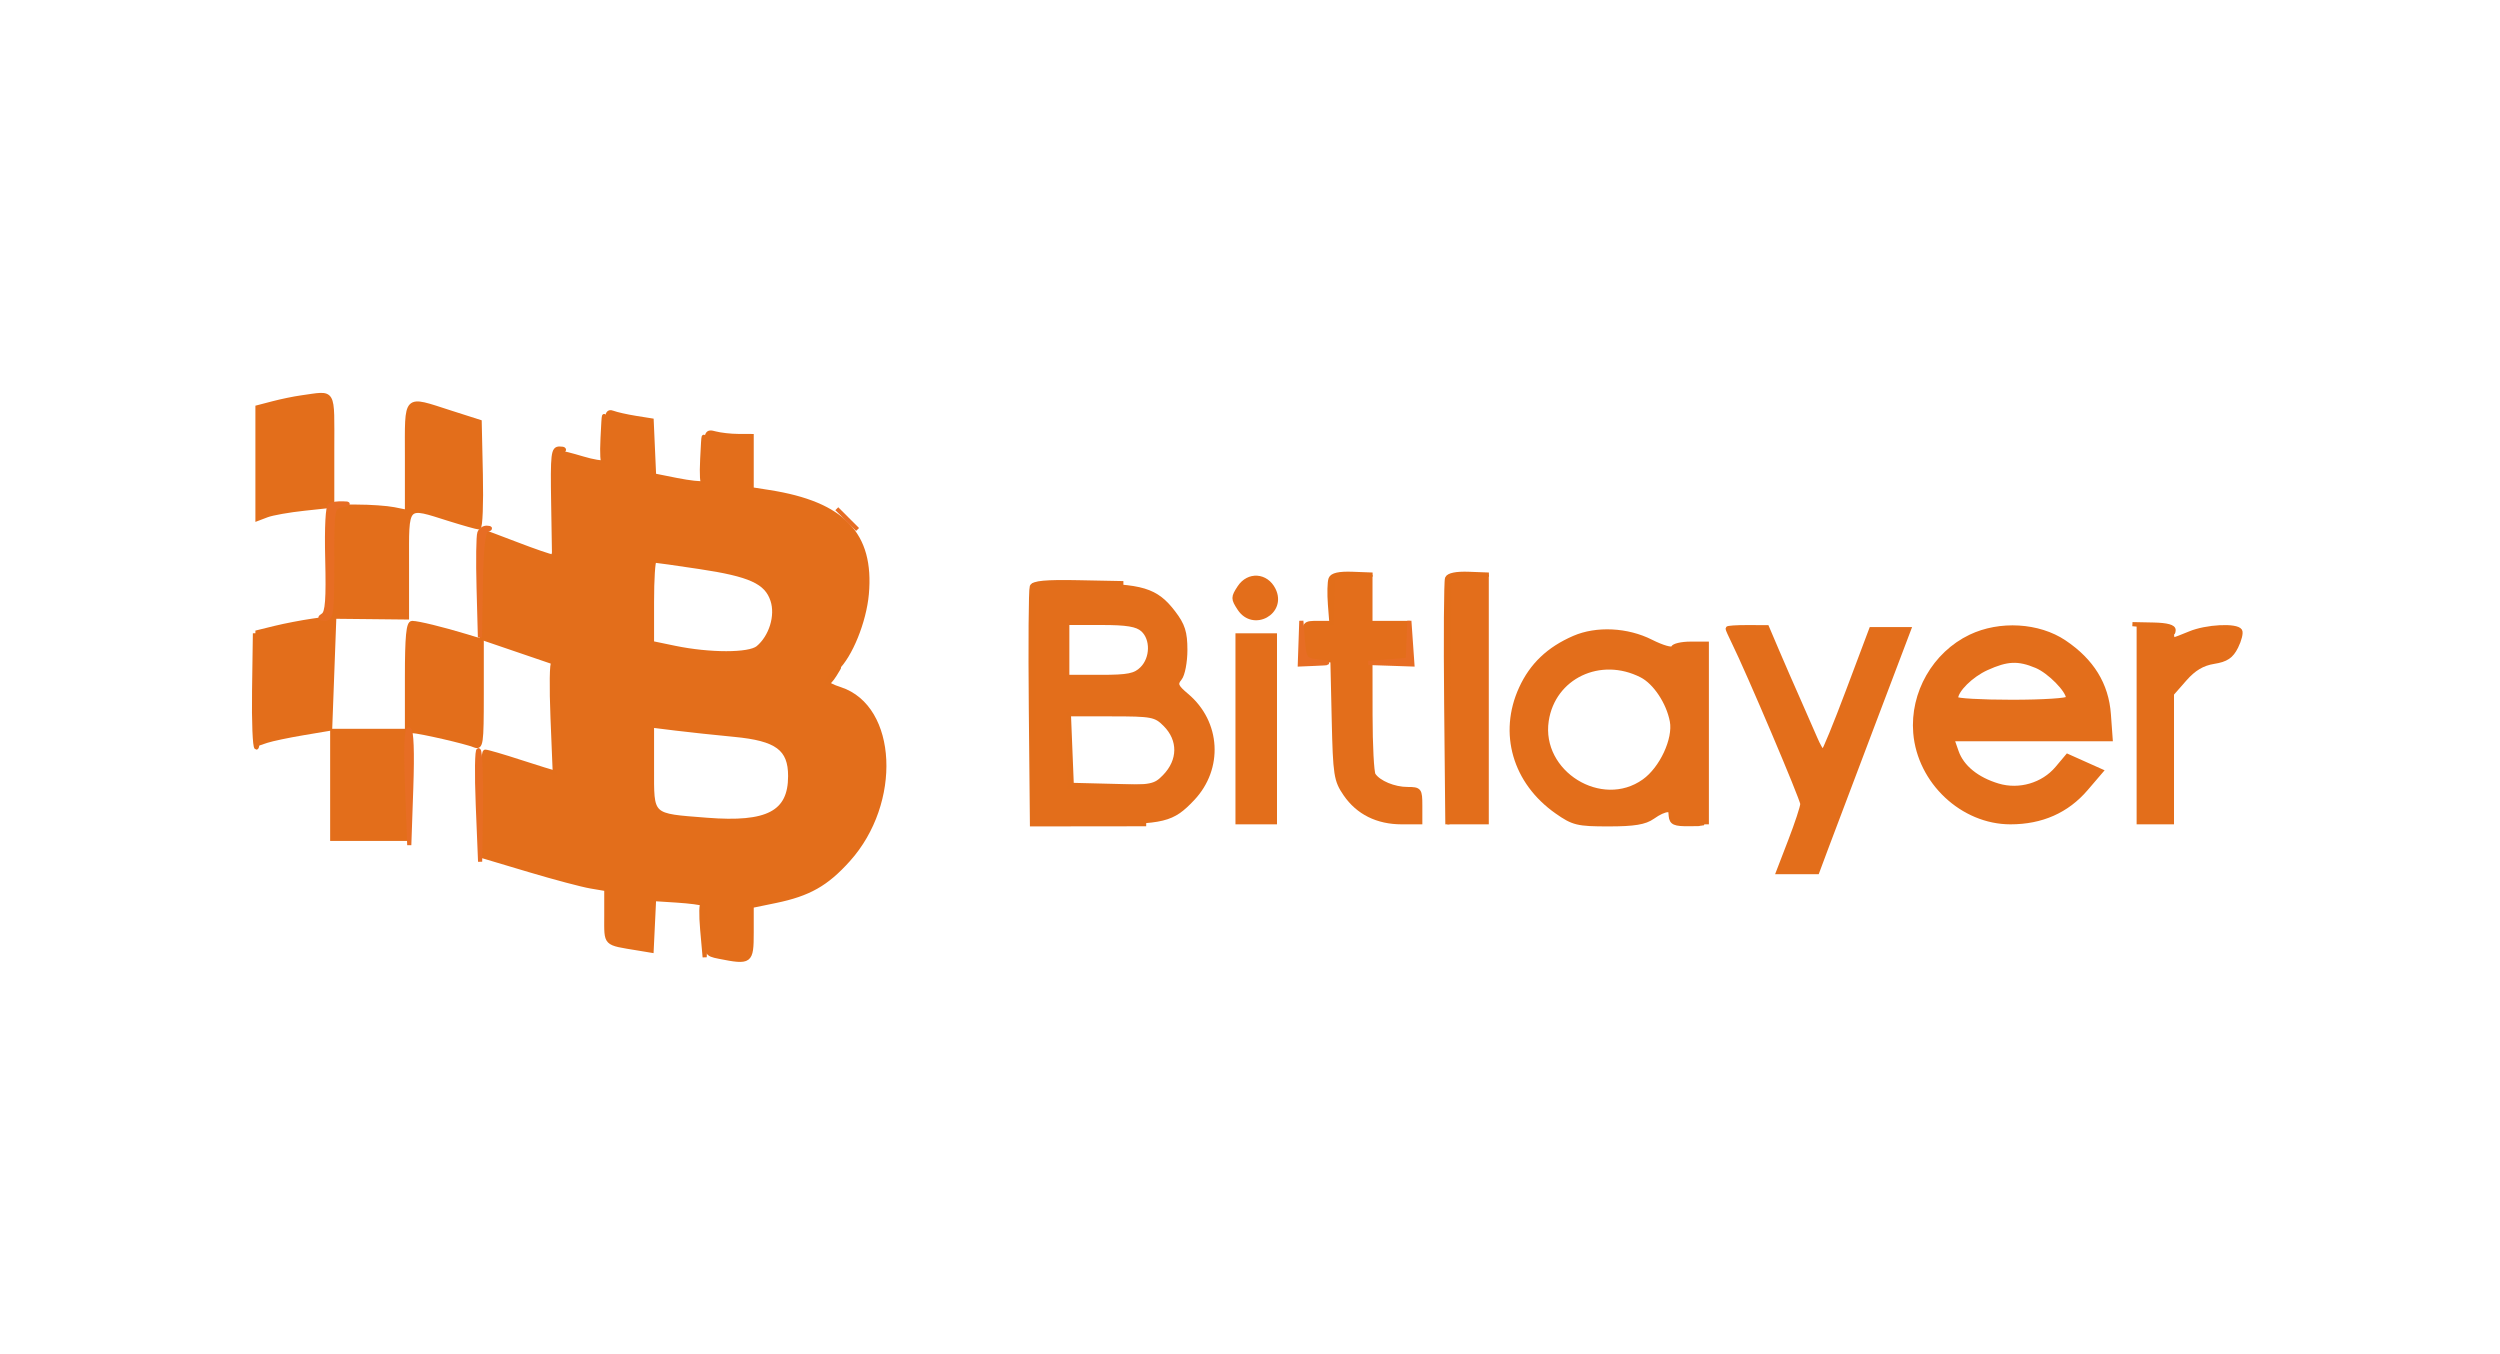 <?xml version="1.0" encoding="utf-8"?>
<!DOCTYPE svg PUBLIC "-//W3C//DTD SVG 20010904//EN" "http://www.w3.org/TR/2001/REC-SVG-20010904/DTD/svg10.dtd">
<svg version="1.0" xmlns="http://www.w3.org/2000/svg" width="602pt" height="326pt" viewBox="0 0 602 326" style="" preserveAspectRatio="xMidYMid meet">
<g fill="#E36E1BFF" stroke="#E36E1BFF">
<path d="M 146.000 104.726 C 146.000 107.994 145.751 110.915 145.447 111.220 C 145.143 111.524 142.822 111.149 140.288 110.386 C 137.755 109.624 135.304 109.000 134.841 109.000 C 134.378 109.000 134.000 114.625 134.000 121.500 C 134.000 128.600 133.595 134.000 133.064 134.000 C 132.549 134.000 128.621 132.650 124.337 131.000 C 120.052 129.350 116.423 128.000 116.273 128.000 C 116.123 128.000 116.000 133.759 116.000 140.797 L 116.000 153.594 124.750 156.581 L 133.500 159.568 133.779 172.784 C 133.932 180.053 133.834 186.000 133.560 186.000 C 133.286 186.000 129.615 184.875 125.403 183.500 C 121.191 182.125 117.339 181.000 116.842 181.000 C 116.339 181.000 116.064 186.581 116.220 193.628 L 116.500 206.255 127.500 209.538 C 133.550 211.343 140.188 213.106 142.250 213.455 L 146.000 214.091 146.000 220.526 C 146.000 227.572 145.474 227.034 153.703 228.400 L 156.906 228.931 157.203 222.716 L 157.500 216.500 163.000 216.854 C 166.025 217.049 168.838 217.413 169.250 217.663 C 169.663 217.913 170.000 220.735 170.000 223.934 C 170.000 229.648 170.055 229.761 173.125 230.375 C 180.701 231.890 181.000 231.670 181.000 224.571 L 181.000 218.142 186.750 216.955 C 194.767 215.301 199.001 212.905 204.274 207.040 C 216.656 193.269 215.583 170.318 202.353 165.951 C 198.357 164.633 198.246 164.057 201.419 161.076 C 204.784 157.915 208.131 149.656 208.724 143.053 C 210.017 128.645 202.980 121.282 185.250 118.493 L 181.000 117.824 181.000 111.412 L 181.000 105.000 177.750 104.986 C 175.963 104.979 173.488 104.701 172.250 104.370 C 170.098 103.793 170.000 104.030 170.000 109.824 C 170.000 113.156 169.663 116.065 169.250 116.288 C 168.838 116.511 166.025 116.200 163.000 115.597 L 157.500 114.500 157.207 107.871 L 156.914 101.242 153.044 100.623 C 150.916 100.283 148.461 99.730 147.587 99.395 C 146.247 98.881 146.000 99.712 146.000 104.726 M 176.846 176.942 C 187.091 177.919 190.273 180.273 190.273 186.877 C 190.273 195.724 184.856 198.567 170.211 197.409 C 156.444 196.320 157.000 196.847 157.000 184.887 L 157.000 174.725 162.750 175.436 C 165.913 175.827 172.256 176.504 176.846 176.942 M 168.381 136.520 C 180.673 138.365 184.560 140.136 186.018 144.555 C 187.241 148.260 185.676 153.367 182.513 155.990 C 180.400 157.743 170.899 157.744 162.458 155.991 L 157.000 154.858 157.000 144.929 C 157.000 139.468 157.284 135.000 157.631 135.000 C 157.978 135.000 162.815 135.684 168.381 136.520 "/></g>
<g fill="#E36E1BFF" stroke="#E36E1BFF">
<path d="M 249.000 169.500 L 249.000 198.000 264.050 198.000 C 280.330 198.000 282.282 197.522 287.186 192.339 C 294.094 185.038 293.465 173.935 285.777 167.466 C 283.223 165.317 282.983 164.726 284.111 163.367 C 284.836 162.493 285.429 159.410 285.429 156.515 C 285.429 152.270 284.878 150.528 282.582 147.519 C 278.399 142.034 274.980 141.000 261.032 141.000 L 249.000 141.000 249.000 169.500 M 280.545 174.455 C 284.231 178.140 284.174 183.140 280.403 187.000 C 278.112 189.345 277.324 189.500 267.730 189.500 L 257.500 189.500 257.211 180.750 L 256.922 172.000 267.507 172.000 C 277.411 172.000 278.249 172.158 280.545 174.455 M 275.171 151.655 C 277.584 153.839 277.499 158.501 275.000 161.000 C 273.333 162.667 271.667 163.000 265.000 163.000 L 257.000 163.000 257.000 156.500 L 257.000 150.000 265.171 150.000 C 271.371 150.000 273.784 150.399 275.171 151.655 "/></g>
<g fill="#E36E1BFF" stroke="#E36E1BFF">
<path d="M 379.044 153.577 C 372.909 156.239 368.835 160.119 366.252 165.761 C 361.308 176.560 364.721 188.347 374.852 195.461 C 378.816 198.244 379.866 198.500 387.340 198.500 C 393.503 198.500 396.105 198.072 397.973 196.750 C 401.005 194.604 403.000 194.504 403.000 196.500 C 403.000 197.583 404.111 198.000 407.000 198.000 L 411.000 198.000 411.000 176.500 L 411.000 155.000 407.083 155.000 C 404.929 155.000 403.017 155.446 402.833 155.992 C 402.650 156.537 400.286 155.862 397.581 154.492 C 391.871 151.600 384.447 151.234 379.044 153.577 M 395.294 162.669 C 398.538 164.327 401.737 169.141 402.589 173.648 C 403.408 177.978 400.111 185.072 395.876 188.092 C 385.627 195.402 370.564 186.063 372.438 173.563 C 374.027 162.967 385.334 157.578 395.294 162.669 "/></g>
<g fill="#E36E1BFF" stroke="#E36E1BFF">
<path d="M 72.500 95.710 C 70.850 95.936 67.813 96.561 65.750 97.099 L 62.000 98.077 62.000 111.514 L 62.000 124.950 64.299 124.076 C 65.564 123.596 69.614 122.879 73.299 122.485 L 80.000 121.767 80.000 135.270 L 80.000 148.773 75.250 149.461 C 72.638 149.839 68.588 150.618 66.250 151.193 L 62.000 152.237 62.000 165.686 L 62.000 179.135 64.250 178.390 C 65.488 177.980 69.425 177.153 73.000 176.552 L 79.500 175.459 80.000 161.979 L 80.500 148.500 89.250 148.591 L 98.000 148.683 98.000 135.841 C 98.000 121.031 97.442 121.627 108.161 124.987 C 111.647 126.080 114.851 126.980 115.280 126.987 C 115.709 126.994 115.934 121.280 115.780 114.289 L 115.500 101.578 108.500 99.340 C 97.261 95.745 98.000 94.986 98.000 110.125 L 98.000 123.250 94.875 122.625 C 93.156 122.281 89.106 122.000 85.875 122.000 L 80.000 122.000 80.000 108.500 C 80.000 93.394 80.700 94.588 72.500 95.710 "/></g>
<g fill="#E36E1BFF" stroke="#E36E1BFF">
<path d="M 474.488 153.290 C 465.823 157.435 460.411 166.887 461.207 176.487 C 462.185 188.274 472.545 198.000 484.123 198.000 C 491.624 198.000 497.738 195.293 502.317 189.943 L 505.976 185.669 501.911 183.849 L 497.846 182.029 495.350 184.996 C 491.977 189.005 486.234 190.686 481.135 189.159 C 476.027 187.628 472.439 184.698 471.152 181.006 L 470.104 178.000 489.172 178.000 L 508.240 178.000 507.806 171.995 C 507.286 164.812 503.765 159.098 497.098 154.620 C 490.907 150.462 481.550 149.912 474.488 153.290 M 490.364 160.379 C 493.492 161.686 498.000 166.265 498.000 168.135 C 498.000 168.611 491.925 169.000 484.500 169.000 C 477.075 169.000 471.000 168.650 471.000 168.223 C 471.000 166.225 474.655 162.606 478.383 160.914 C 483.329 158.668 485.985 158.549 490.364 160.379 "/></g>
<g fill="#E36E1BFF" stroke="#E36E1BFF">
<path d="M 98.000 163.000 L 98.000 176.000 89.000 176.000 L 80.000 176.000 80.000 189.000 L 80.000 202.000 89.000 202.000 L 98.000 202.000 98.000 189.000 C 98.000 179.248 98.312 176.009 99.250 176.035 C 101.116 176.088 112.238 178.645 114.250 179.484 C 115.864 180.157 116.000 179.209 116.000 167.267 L 116.000 154.320 112.250 153.181 C 106.603 151.465 100.653 150.012 99.250 150.006 C 98.314 150.001 98.000 153.264 98.000 163.000 "/></g>
<g fill="#E36E1BFF" stroke="#E36E1BFF">
<path d="M 416.000 151.346 C 416.000 151.537 416.648 152.999 417.439 154.596 C 420.893 161.566 434.000 192.428 434.000 193.591 C 434.000 194.296 432.689 198.276 431.087 202.436 L 428.175 210.000 432.888 210.000 L 437.601 210.000 439.745 204.250 C 440.924 201.088 445.897 187.925 450.798 175.000 L 459.707 151.500 455.144 151.500 L 450.581 151.500 445.040 166.240 C 441.993 174.347 439.272 180.984 438.994 180.990 C 438.716 180.995 437.868 179.538 437.109 177.750 C 436.350 175.963 434.527 171.800 433.056 168.500 C 431.586 165.200 429.284 159.920 427.941 156.767 L 425.500 151.034 420.750 151.017 C 418.138 151.008 416.000 151.156 416.000 151.346 "/></g>
<g fill="#E36E1BFF" stroke="#E36E1BFF">
<path d="M 321.000 144.500 L 321.000 150.000 317.500 150.000 C 314.019 150.000 314.000 150.024 314.000 154.500 C 314.000 158.958 314.032 159.000 317.426 159.000 L 320.852 159.000 321.176 173.328 C 321.477 186.634 321.675 187.911 323.962 191.243 C 327.000 195.672 331.676 198.000 337.534 198.000 L 342.000 198.000 342.000 194.000 C 342.000 190.203 341.844 190.000 338.934 190.000 C 335.712 190.000 332.005 188.457 330.765 186.600 C 330.361 185.995 330.024 179.538 330.015 172.250 L 330.000 159.000 334.500 159.000 L 339.000 159.000 339.000 154.500 L 339.000 150.000 334.500 150.000 L 330.000 150.000 330.000 144.500 L 330.000 139.000 325.500 139.000 L 321.000 139.000 321.000 144.500 "/></g>
<g fill="#E36E1BFF" stroke="#E36E1BFF">
<path d="M 349.000 168.500 L 349.000 198.000 353.500 198.000 L 358.000 198.000 358.000 168.500 L 358.000 139.000 353.500 139.000 L 349.000 139.000 349.000 168.500 "/></g>
<g fill="#E36E1BFF" stroke="#E36E1BFF">
<path d="M 515.000 174.500 L 515.000 198.000 519.000 198.000 L 523.000 198.000 523.000 182.535 L 523.000 167.070 526.108 163.529 C 528.297 161.037 530.366 159.805 533.098 159.368 C 536.098 158.889 537.319 158.068 538.474 155.752 C 539.295 154.105 539.724 152.362 539.425 151.879 C 538.563 150.483 531.275 150.858 527.346 152.500 C 525.371 153.325 523.586 154.000 523.378 154.000 C 523.170 154.000 523.000 153.325 523.000 152.500 C 523.000 151.417 521.889 151.000 519.000 151.000 L 515.000 151.000 515.000 174.500 "/></g>
<g fill="#E36E1BFF" stroke="#E36E1BFF">
<path d="M 298.000 175.500 L 298.000 198.000 302.500 198.000 L 307.000 198.000 307.000 175.500 L 307.000 153.000 302.500 153.000 L 298.000 153.000 298.000 175.500 "/></g>
<g fill="#E26E1B95" stroke="#E26E1B95">
<path d="M 248.452 141.263 C 248.186 141.958 248.087 155.121 248.234 170.513 L 248.500 198.500 262.250 198.483 L 276.000 198.467 262.500 198.233 L 249.000 198.000 249.000 169.534 L 249.000 141.068 259.750 140.746 L 270.500 140.425 259.719 140.212 C 251.794 140.056 248.809 140.335 248.452 141.263 "/></g>
<g fill="#E36E1BFF" stroke="#E36E1BFF">
<path d="M 298.448 141.440 C 296.877 143.836 296.877 144.164 298.448 146.560 C 301.795 151.669 309.398 147.452 306.689 141.991 C 304.912 138.409 300.622 138.122 298.448 141.440 "/></g>
<g fill="#E26E1A6B" stroke="#E26E1A6B">
<path d="M 348.453 139.262 C 348.187 139.956 348.095 153.569 348.250 169.512 L 348.532 198.500 348.766 168.805 L 349.000 139.110 353.750 138.735 L 358.500 138.360 353.719 138.180 C 350.648 138.065 348.764 138.452 348.453 139.262 "/></g>
<g fill="#E26E1BC0" stroke="#E26E1BC0">
<path d="M 257.434 180.500 L 257.500 189.500 266.750 189.476 L 276.000 189.452 267.039 189.226 L 258.078 189.000 257.723 180.250 L 257.369 171.500 257.434 180.500 "/></g>
<g fill="#E76D2415" stroke="#E76D2415">
<path d="M 79.500 121.577 C 78.884 121.835 78.619 126.861 78.809 134.652 C 79.044 144.264 78.804 147.508 77.809 148.139 C 76.826 148.763 76.935 148.973 78.250 148.985 C 79.831 148.999 80.000 147.700 80.000 135.570 C 80.000 122.437 80.050 122.129 82.250 121.706 C 84.134 121.343 84.175 121.263 82.500 121.215 C 81.400 121.184 80.050 121.346 79.500 121.577 "/></g>
<g fill="#E76D2415" stroke="#E76D2415">
<path d="M 98.025 189.375 L 98.551 203.500 99.025 189.759 C 99.325 181.077 99.132 175.877 98.500 175.634 C 97.847 175.383 97.682 180.156 98.025 189.375 "/></g>
<g fill="#E26E1B95" stroke="#E26E1B95">
<path d="M 61.194 166.250 C 61.088 173.813 61.338 180.001 61.750 180.002 C 62.163 180.003 62.250 173.816 61.944 166.252 L 61.389 152.500 61.194 166.250 "/></g>
<g fill="#E26E1B95" stroke="#E26E1B95">
<path d="M 133.216 121.250 L 133.432 134.500 133.749 122.039 C 133.962 113.643 134.462 109.325 135.282 108.804 C 136.124 108.269 135.960 108.026 134.750 108.015 C 133.160 108.001 133.020 109.210 133.216 121.250 "/></g>
<g fill="#E76D2415" stroke="#E76D2415">
<path d="M 115.056 193.843 L 115.611 207.500 115.806 194.309 C 115.912 187.054 115.663 180.908 115.250 180.652 C 114.838 180.395 114.750 186.331 115.056 193.843 "/></g>
<g fill="#E76D2415" stroke="#E76D2415">
<path d="M 115.435 128.308 C 115.159 129.028 115.076 134.990 115.252 141.558 L 115.570 153.500 115.785 140.833 C 115.938 131.804 116.359 128.022 117.250 127.662 C 118.229 127.267 118.222 127.141 117.219 127.079 C 116.514 127.036 115.711 127.589 115.435 128.308 "/></g>
<g fill="#E26E1B95" stroke="#E26E1B95">
<path d="M 133.056 172.843 L 133.611 186.500 133.806 173.309 C 133.912 166.054 133.663 159.908 133.250 159.652 C 132.838 159.395 132.750 165.331 133.056 172.843 "/></g>
<g fill="#E26E1A6B" stroke="#E26E1A6B">
<path d="M 320.409 139.377 C 320.118 140.134 320.051 142.947 320.260 145.627 L 320.640 150.500 320.820 144.805 L 321.000 139.110 325.750 138.735 L 330.500 138.360 325.719 138.180 C 322.449 138.057 320.770 138.435 320.409 139.377 "/></g>
<g fill="#E76D2415" stroke="#E76D2415">
<path d="M 339.185 154.195 L 339.000 158.890 334.250 159.265 L 329.500 159.640 334.802 159.820 L 340.105 160.000 339.737 154.750 L 339.370 149.500 339.185 154.195 "/></g>
<g fill="#E76D2415" stroke="#E76D2415">
<path d="M 313.180 154.750 L 313.000 160.000 316.750 159.840 C 320.367 159.686 320.386 159.666 317.302 159.281 C 314.282 158.903 314.084 158.621 313.733 154.191 L 313.360 149.500 313.180 154.750 "/></g>
<g fill="#E26E1BC0" stroke="#E26E1BC0">
<path d="M 169.093 223.844 L 169.685 230.500 169.843 224.309 C 169.929 220.904 169.663 217.909 169.250 217.653 C 168.838 217.397 168.767 220.183 169.093 223.844 "/></g>
<g fill="#E26E1BC0" stroke="#E26E1BC0">
<path d="M 169.100 110.500 C 168.909 114.350 169.058 116.771 169.433 115.881 C 169.807 114.990 169.964 111.840 169.781 108.881 C 169.459 103.670 169.437 103.721 169.100 110.500 "/></g>
<g fill="#E26E1BC0" stroke="#E26E1BC0">
<path d="M 145.100 105.500 C 144.909 109.350 145.058 111.771 145.433 110.881 C 145.807 109.990 145.964 106.840 145.781 103.881 C 145.459 98.670 145.437 98.721 145.100 105.500 "/></g>
<g fill="#E26E1A6B" stroke="#E26E1A6B">
<path d="M 518.250 150.703 C 520.863 150.926 523.068 151.535 523.150 152.055 C 523.233 152.575 523.345 152.438 523.400 151.750 C 523.467 150.916 521.838 150.466 518.500 150.398 L 513.500 150.296 518.250 150.703 "/></g>
<g fill="#E26E1B95" stroke="#E26E1B95">
<path d="M 402.321 196.500 C 402.492 198.161 403.245 198.492 406.764 198.455 C 410.900 198.410 410.907 198.404 407.073 198.205 C 404.313 198.061 402.993 197.480 402.631 196.250 C 402.230 194.890 402.161 194.946 402.321 196.500 "/></g>
<g fill="#E76D2415" stroke="#E76D2415">
<path d="M 204.000 125.000 L 206.500 127.500 204.000 125.000 L 201.500 122.500 204.000 125.000 "/></g>
<g fill="#E26E1B95" stroke="#E26E1B95">
<path d="M 200.589 162.040 C 199.539 163.125 198.872 164.205 199.107 164.441 C 199.343 164.676 200.203 163.788 201.018 162.468 C 202.485 160.091 202.481 160.087 200.589 162.040 "/></g>
</svg>
